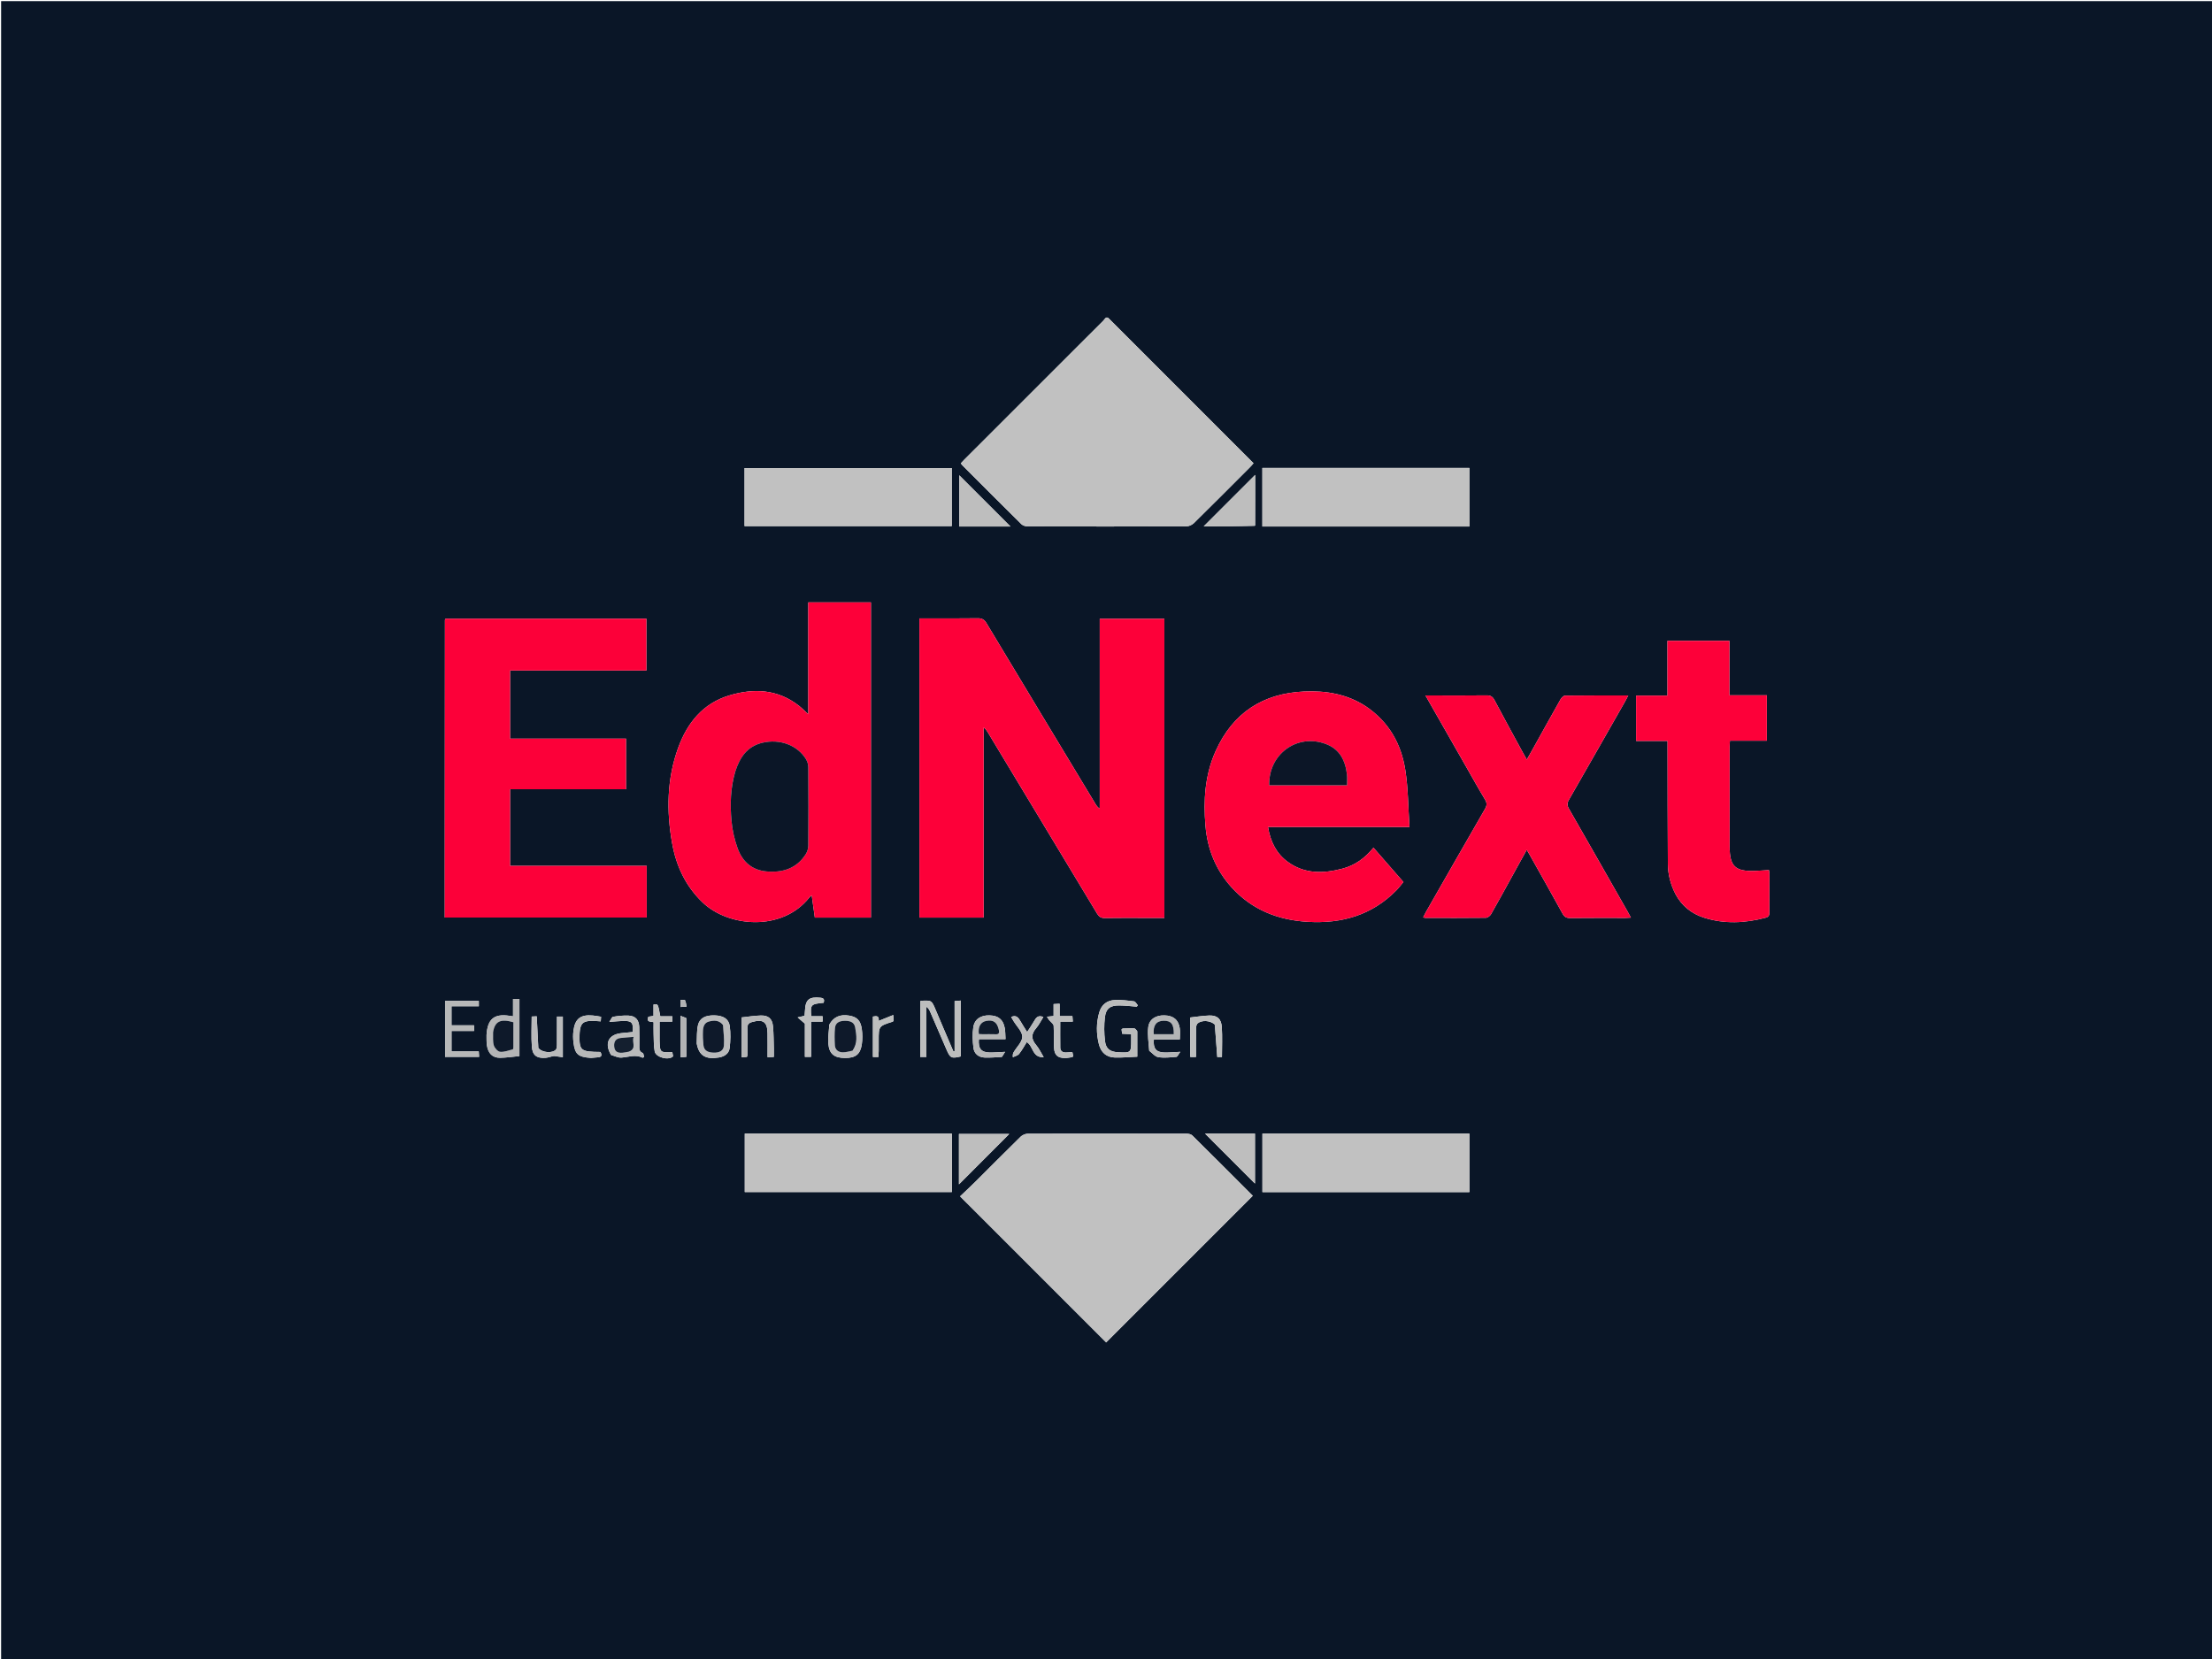 <svg version="1.1" id="Layer_1" xmlns="http://www.w3.org/2000/svg" xmlns:xlink="http://www.w3.org/1999/xlink" x="0px" y="0px"
	 width="100%" viewBox="0 0 2000 1500" enable-background="new 0 0 2000 1500" xml:space="preserve">
<path fill="#0A1627" opacity="1" stroke="none" 
	d="
M1053,1501 
	C702,1501 351.5,1501 1,1501 
	C1,1001 1,501.001 1,1.001 
	C667.666,1 1334.332,1 2000.999,1 
	C2000.999,500.999 2000.999,1000.999 2001,1500.999 
	C1685.167,1501 1369.333,1501 1053,1501 
M1052.79,805.5 
	C1052.79,723.564 1052.79,641.628 1052.79,559.446 
	C1033.137,559.446 1014.094,559.446 994.343,559.446 
	C994.343,616.902 994.343,674.043 994.343,731.184 
	C992.398,729.876 991.395,728.416 990.482,726.903 
	C957.614,672.45 924.725,618.009 891.966,563.49 
	C890.005,560.227 887.946,558.966 884.084,559.025 
	C868.09,559.267 852.09,559.126 836.092,559.126 
	C834.497,559.126 832.901,559.126 831.289,559.126 
	C831.289,649.752 831.289,739.654 831.289,829.632 
	C850.672,829.632 869.737,829.632 889.392,829.632 
	C889.392,772.143 889.392,714.981 889.392,657.82 
	C891.234,659.136 892.221,660.631 893.146,662.165 
	C926.092,716.766 959.054,771.357 991.91,826.013 
	C993.655,828.915 995.487,830.113 998.947,830.05 
	C1011.275,829.825 1023.609,829.962 1035.94,829.962 
	C1041.385,829.962 1046.83,829.962 1052.79,829.962 
	C1052.79,821.749 1052.79,814.124 1052.79,805.5 
M402.128,788.5 
	C402.128,802.246 402.128,815.992 402.128,829.599 
	C463.55,829.599 524.124,829.599 584.739,829.599 
	C584.739,813.97 584.739,798.706 584.739,782.879 
	C543.434,782.879 502.376,782.879 461.177,782.879 
	C461.177,759.586 461.177,736.858 461.177,713.621 
	C496.255,713.621 531.003,713.621 566.042,713.621 
	C566.042,698.209 566.042,683.308 566.042,667.824 
	C530.86,667.824 495.963,667.824 461.179,667.824 
	C461.179,647.141 461.179,627.041 461.179,606.26 
	C502.548,606.26 543.586,606.26 584.452,606.26 
	C584.452,590.176 584.452,574.781 584.452,559.407 
	C523.58,559.407 463.149,559.407 402.842,559.407 
	C402.558,559.967 402.286,560.253 402.286,560.538 
	C402.221,636.192 402.175,711.846 402.128,788.5 
M787.455,642.5 
	C787.455,609.907 787.455,577.314 787.455,544.652 
	C768.234,544.652 749.808,544.652 730.805,544.652 
	C730.805,578.309 730.805,611.654 730.805,645.813 
	C727.538,642.81 725.135,640.285 722.421,638.157 
	C703.213,623.098 681.606,622.084 659.388,628.773 
	C635.456,635.977 621.311,653.687 613.101,676.342 
	C602.908,704.472 602.536,733.47 607.735,762.587 
	C611.385,783.028 619.86,801.13 635.148,815.83 
	C658.539,838.323 707.15,842.561 731.823,811.425 
	C732.295,810.829 732.935,810.364 733.909,809.452 
	C734.914,816.604 735.834,823.152 736.751,829.675 
	C753.789,829.675 770.377,829.675 787.455,829.675 
	C787.455,767.426 787.455,705.463 787.455,642.5 
M1003,288.42 
	C1000.225,285.157 999.001,288.529 997.655,289.872 
	C955.677,331.757 913.754,373.696 871.828,415.633 
	C870.795,416.667 869.831,417.77 868.726,418.957 
	C869.279,419.657 869.629,420.202 870.076,420.649 
	C887.853,438.442 905.6,456.265 923.503,473.93 
	C924.816,475.225 927.267,475.95 929.191,475.955 
	C976.997,476.064 1024.804,476.081 1072.609,475.916 
	C1074.91,475.908 1077.759,474.651 1079.415,473.022 
	C1096.519,456.207 1113.433,439.199 1130.386,422.23 
	C1131.401,421.213 1132.297,420.078 1133.389,418.839 
	C1089.926,375.371 1046.714,332.154 1003,288.42 
M936.957,1150.543 
	C958.231,1171.821 979.505,1193.099 1000.144,1213.742 
	C1044.555,1169.329 1088.543,1125.339 1132.716,1081.166 
	C1114.78,1063.224 1096.459,1044.825 1077.983,1026.584 
	C1076.803,1025.419 1074.42,1025.028 1072.595,1025.025 
	C1024.79,1024.943 976.985,1024.924 929.18,1025.076 
	C927.021,1025.083 924.349,1026.259 922.791,1027.785 
	C908.987,1041.303 895.405,1055.047 881.702,1068.669 
	C877.358,1072.987 872.849,1077.139 868.082,1081.685 
	C891.285,1104.882 913.871,1127.463 936.957,1150.543 
M1234.877,638.599 
	C1217.847,627.466 1198.799,624.322 1178.99,625.238 
	C1141.623,626.966 1114.662,644.699 1099.189,678.965 
	C1089.395,700.657 1087.969,723.677 1089.968,747.014 
	C1091.753,767.861 1099.242,786.465 1113.334,802.091 
	C1131.752,822.514 1155.264,831.856 1182.347,833.462 
	C1213.112,835.286 1240.389,827.512 1262.493,805.072 
	C1264.778,802.753 1266.725,800.102 1268.934,797.48 
	C1259.768,786.976 1250.936,776.855 1241.824,766.412 
	C1234.156,775.926 1225.038,782.444 1213.743,785.407 
	C1196.571,789.913 1179.703,790.381 1164.489,779.35 
	C1154.01,771.753 1148.707,761.023 1146.48,747.751 
	C1189.132,747.751 1231.018,747.751 1274.399,747.751 
	C1273.197,730.079 1273.247,712.838 1270.586,696.026 
	C1266.868,672.547 1255.83,652.679 1234.877,638.599 
M1326.199,694.308 
	C1331.658,703.841 1336.979,713.458 1342.655,722.861 
	C1344.528,725.965 1344.516,728.235 1342.69,731.395 
	C1324.786,762.381 1307.059,793.47 1289.295,824.538 
	C1288.421,826.066 1287.669,827.663 1286.761,829.42 
	C1287.684,829.681 1288.124,829.913 1288.564,829.914 
	C1306.892,829.942 1325.221,830.034 1343.547,829.813 
	C1345.142,829.794 1347.318,828.045 1348.198,826.512 
	C1354.57,815.394 1360.679,804.126 1366.871,792.905 
	C1371.282,784.911 1375.695,776.917 1380.408,768.377 
	C1381.567,770.343 1382.418,771.729 1383.213,773.145 
	C1393.071,790.708 1403,808.231 1412.695,825.883 
	C1414.35,828.897 1416.107,830.092 1419.612,830.05 
	C1436.272,829.853 1452.935,829.968 1469.597,829.953 
	C1471.014,829.951 1472.432,829.811 1474.596,829.695 
	C1473.359,827.408 1472.466,825.683 1471.506,823.996 
	C1453.883,793.04 1436.3,762.061 1418.549,731.177 
	C1416.809,728.149 1416.918,725.989 1418.622,723.027 
	C1435.636,693.448 1452.498,663.782 1469.392,634.134 
	C1470.267,632.598 1471.043,631.004 1472.187,628.826 
	C1452.688,628.826 1433.9,628.75 1415.116,628.976 
	C1413.691,628.993 1411.799,630.869 1410.957,632.354 
	C1402.579,647.12 1394.382,661.988 1386.122,676.821 
	C1384.366,679.974 1382.565,683.102 1380.469,686.798 
	C1379.081,684.324 1378.01,682.468 1376.987,680.586 
	C1368.404,664.793 1359.731,649.046 1351.334,633.154 
	C1349.632,629.932 1347.778,628.673 1344.071,628.724 
	C1328.245,628.942 1312.414,628.817 1296.585,628.817 
	C1294.317,628.817 1292.049,628.817 1288.828,628.817 
	C1301.489,650.973 1313.682,672.311 1326.199,694.308 
M1514.946,808.513 
	C1520.597,819.003 1529.221,826.027 1540.462,829.647 
	C1559.13,835.66 1577.874,834.681 1596.606,829.71 
	C1599.247,829.009 1599.799,827.472 1599.786,824.988 
	C1599.723,813.323 1599.831,801.657 1599.839,789.991 
	C1599.839,788.902 1599.56,787.814 1599.405,786.687 
	C1594.934,786.956 1590.79,787.295 1586.64,787.439 
	C1568.872,788.053 1563.892,783.277 1563.868,765.483 
	C1563.828,735.319 1563.852,705.155 1563.866,674.991 
	C1563.867,673.387 1564.025,671.784 1564.135,669.717 
	C1575.479,669.717 1586.404,669.717 1597.494,669.717 
	C1597.494,655.858 1597.494,642.493 1597.494,628.643 
	C1586.17,628.643 1575.234,628.643 1563.693,628.643 
	C1563.693,611.938 1563.693,595.711 1563.693,579.421 
	C1544.813,579.421 1526.556,579.421 1507.636,579.421 
	C1507.636,595.929 1507.636,612.155 1507.636,628.965 
	C1497.758,628.965 1488.531,628.965 1479.299,628.965 
	C1479.299,642.82 1479.299,656.068 1479.299,669.926 
	C1488.811,669.926 1498.041,669.926 1507.731,669.926 
	C1507.731,672.498 1507.727,674.463 1507.731,676.428 
	C1507.803,711.257 1507.775,746.087 1508.015,780.915 
	C1508.08,790.321 1510.262,799.399 1514.946,808.513 
M1206.5,1024.959 
	C1184.772,1024.959 1163.045,1024.959 1141.432,1024.959 
	C1141.432,1043.106 1141.432,1060.5 1141.432,1077.846 
	C1203.985,1077.846 1266.184,1077.846 1328.555,1077.846 
	C1328.555,1060.157 1328.555,1042.772 1328.555,1024.959 
	C1288.013,1024.959 1247.756,1024.959 1206.5,1024.959 
M773.5,1024.959 
	C740.127,1024.959 706.754,1024.959 673.397,1024.959 
	C673.397,1043.047 673.397,1060.307 673.397,1077.818 
	C735.947,1077.818 798.256,1077.818 860.629,1077.818 
	C860.629,1060.096 860.629,1042.708 860.629,1024.959 
	C831.719,1024.959 803.11,1024.959 773.5,1024.959 
M673.193,463.483 
	C673.193,467.582 673.193,471.681 673.193,475.69 
	C736.131,475.69 798.358,475.69 860.551,475.69 
	C860.551,457.934 860.551,440.531 860.551,423.202 
	C797.989,423.202 735.771,423.202 673.193,423.202 
	C673.193,436.548 673.193,449.518 673.193,463.483 
M1229.5,476.041 
	C1262.442,476.041 1295.384,476.041 1328.533,476.041 
	C1328.533,458.109 1328.533,440.71 1328.533,423.107 
	C1266.025,423.107 1203.802,423.107 1141.374,423.107 
	C1141.374,440.792 1141.374,458.191 1141.374,476.041 
	C1170.594,476.041 1199.547,476.041 1229.5,476.041 
M889.5,476.049 
	C897.714,476.049 905.927,476.049 913.634,476.049 
	C898.067,460.488 882.611,445.036 867.302,429.732 
	C867.302,444.687 867.302,460.202 867.302,476.049 
	C874.564,476.049 881.532,476.049 889.5,476.049 
M1134.882,475.228 
	C1134.882,459.86 1134.882,444.491 1134.882,429.385 
	C1119.248,445.016 1103.802,460.46 1088.345,475.914 
	C1103.395,475.914 1118.802,475.914 1134.882,475.228 
M1124.474,1024.951 
	C1112.286,1024.951 1100.098,1024.951 1089.539,1024.951 
	C1104.545,1039.963 1119.95,1055.375 1134.689,1070.119 
	C1134.689,1056.053 1134.689,1040.652 1134.689,1024.951 
	C1131.411,1024.951 1128.436,1024.951 1124.474,1024.951 
M867.046,1051.5 
	C867.046,1058.226 867.046,1064.952 867.046,1070.842 
	C882.388,1055.474 897.826,1040.011 912.519,1025.293 
	C898.325,1025.293 882.791,1025.293 867.044,1025.293 
	C867.044,1033.923 867.044,1042.211 867.046,1051.5 
M852.946,929.472 
	C850.61,923.969 848.268,918.467 845.938,912.962 
	C842.339,904.459 842.342,904.455 833.088,904.84 
	C832.799,904.852 832.519,905.087 832.03,905.312 
	C832.03,921.974 832.03,938.713 832.03,955.605 
	C833.839,955.605 835.42,955.605 837.602,955.605 
	C837.602,940.333 837.602,925.323 837.602,910.312 
	C839.462,911.589 840.285,913.098 840.966,914.669 
	C845.926,926.095 850.858,937.535 855.798,948.97 
	C859.162,956.757 860.214,957.258 868.762,955.173 
	C868.762,938.445 868.762,921.729 868.762,904.686 
	C866.845,904.831 865.283,904.949 863.119,905.112 
	C863.119,920.476 863.119,935.425 863.119,950.374 
	C862.74,950.44 862.36,950.506 861.981,950.572 
	C859.052,943.78 856.122,936.987 852.946,929.472 
M1028.27,932.246 
	C1027.388,931.409 1026.549,929.912 1025.616,929.851 
	C1022.142,929.624 1018.637,929.857 1015.145,929.958 
	C1014.888,929.965 1014.64,930.293 1014.082,930.688 
	C1014.23,931.9 1014.397,933.27 1014.569,934.68 
	C1017.47,934.816 1019.928,934.931 1022.784,935.065 
	C1022.784,936.999 1022.78,938.627 1022.784,940.254 
	C1022.814,951.865 1022.605,952.061 1010.881,951.404 
	C1003.616,950.996 999.894,948.376 999.058,941.088 
	C998.252,934.064 998.174,926.801 998.995,919.786 
	C999.923,911.849 1003.891,909.002 1012.007,909.094 
	C1017.264,909.153 1022.515,909.793 1027.769,910.172 
	C1028.118,909.8 1028.467,909.429 1028.816,909.057 
	C1027.69,907.783 1026.69,905.566 1025.418,905.397 
	C1019.666,904.634 1013.816,903.947 1008.04,904.186 
	C1000.893,904.48 995.903,908.364 993.863,915.48 
	C991.138,924.987 991.173,934.56 993.568,944.095 
	C995.448,951.579 1000.363,955.982 1008.127,956.178 
	C1014.713,956.344 1021.318,955.711 1028.276,955.416 
	C1028.276,947.393 1028.276,940.258 1028.27,932.246 
M424.388,909.79 
	C427.172,909.79 429.957,909.79 432.941,909.79 
	C432.941,907.899 432.941,906.497 432.941,904.99 
	C422.576,904.99 412.479,904.99 402.393,904.99 
	C402.393,922.011 402.393,938.753 402.393,955.589 
	C412.774,955.589 422.821,955.589 433.202,955.589 
	C433.092,953.864 433.003,952.476 432.888,950.684 
	C424.435,950.684 416.353,950.684 408.248,950.684 
	C408.248,944.33 408.248,938.412 408.248,932.184 
	C415.196,932.184 421.835,932.184 428.633,932.184 
	C428.633,930.461 428.633,929.055 428.633,927.049 
	C421.635,927.049 414.907,927.049 408.234,927.049 
	C408.234,921.023 408.234,915.604 408.234,909.79 
	C413.488,909.79 418.453,909.79 424.388,909.79 
M439.901,935.955 
	C439.985,938.945 439.788,941.975 440.208,944.917 
	C441.281,952.446 445.28,956.475 452.225,956.409 
	C457.923,956.354 463.613,955.431 469.648,954.861 
	C469.648,938.082 469.648,920.699 469.648,903.203 
	C467.778,903.203 466.066,903.203 463.866,903.203 
	C463.866,908.653 463.866,913.696 463.866,918.938 
	C462.376,918.709 461.4,918.551 460.422,918.41 
	C446.776,916.443 440.81,921.305 439.901,935.955 
M905.951,955.635 
	C906.708,954.4 907.465,953.164 908.76,951.051 
	C903.072,951.306 898.945,951.694 894.825,951.633 
	C887.184,951.519 884.334,948.089 885.052,939.589 
	C892.869,939.589 900.764,939.589 909.149,939.589 
	C908.913,935.795 909.034,932.616 908.463,929.567 
	C906.997,921.725 902.629,918.241 894.605,918.056 
	C886.836,917.877 881.178,921.384 880.027,928.768 
	C879.078,934.856 879.392,941.293 880.159,947.449 
	C880.818,952.74 884.77,955.953 890.207,956.191 
	C895.162,956.408 900.147,955.943 905.951,955.635 
M1039.124,950.129 
	C1041.831,952.12 1044.34,955.364 1047.288,955.829 
	C1052.604,956.668 1058.199,956.027 1063.639,955.553 
	C1064.655,955.465 1065.487,953.267 1067.161,951.032 
	C1061.251,951.302 1057.118,951.691 1052.991,951.636 
	C1045.367,951.535 1042.438,947.982 1043.288,939.794 
	C1051.005,939.794 1058.779,939.794 1066.758,939.794 
	C1066.758,936.086 1067.194,932.729 1066.671,929.529 
	C1065.42,921.87 1060.744,918.228 1052.734,918.057 
	C1044.992,917.892 1039.05,921.528 1038.187,928.816 
	C1037.389,935.559 1038.559,942.534 1039.124,950.129 
M552.58,953.928 
	C555.69,954.758 558.867,956.467 561.896,956.236 
	C568.306,955.747 574.634,953.144 581.026,956.345 
	C581.185,956.425 581.56,956.075 582.333,955.654 
	C581.983,954.511 581.923,952.413 581.148,952.102 
	C577.561,950.667 578.065,947.793 578.059,944.999 
	C578.046,939.514 578.184,934.023 577.969,928.546 
	C577.715,922.068 574.553,918.54 568.154,918.25 
	C563.549,918.041 558.861,918.594 554.296,919.339 
	C553.195,919.518 552.437,921.801 550.951,923.935 
	C556.331,923.562 559.969,923.18 563.615,923.083 
	C571.232,922.881 572.846,924.741 572.083,933.102 
	C568.599,933.446 564.995,933.735 561.408,934.168 
	C550.124,935.53 546.309,943.406 552.58,953.928 
M629.961,943.575 
	C631.926,954.441 637.914,958.135 650.061,956.125 
	C655.221,955.272 659.15,952.47 659.739,947.424 
	C660.5,940.916 660.692,934.158 659.802,927.69 
	C658.904,921.159 653.77,918.226 645.991,918.06 
	C637.75,917.884 632.548,920.506 631.077,926.927 
	C629.911,932.019 630.221,937.448 629.961,943.575 
M749.833,926.517 
	C749.494,932.254 748.477,938.05 748.969,943.714 
	C749.777,953.022 754.347,956.517 763.951,956.582 
	C773.549,956.648 777.935,953.298 779.25,943.992 
	C779.867,939.629 779.836,935.04 779.245,930.668 
	C778.164,922.673 774.911,919.491 767.868,918.289 
	C759.657,916.889 753.697,919.392 749.833,926.517 
M699.688,948.355 
	C699.458,941.532 699.558,934.678 698.905,927.896 
	C698.249,921.081 694.784,918.012 687.949,918.174 
	C682.116,918.313 676.302,919.303 670.434,919.922 
	C670.434,931.531 670.434,943.6 670.434,955.987 
	C672.402,955.824 673.967,955.694 675.362,955.579 
	C675.587,954.787 675.754,954.473 675.755,954.158 
	C675.79,945.993 675.977,937.824 675.748,929.666 
	C675.655,926.342 676.955,924.943 679.945,924.081 
	C689.89,921.212 693.802,923.906 693.965,934.157 
	C694.079,941.279 693.987,948.405 693.987,955.91 
	C696.16,955.805 697.715,955.729 699.688,955.634 
	C699.688,953.261 699.688,951.285 699.688,948.355 
M486.669,947.44 
	C486.222,938.035 485.775,928.63 485.313,918.906 
	C483.569,918.988 481.99,919.063 480.729,919.123 
	C480.729,928.456 480.229,937.436 480.878,946.332 
	C481.456,954.263 485.331,956.999 493.281,956.437 
	C495.725,956.264 498.1,955.259 500.542,954.854 
	C501.599,954.678 502.749,955.039 503.853,955.186 
	C505.49,955.403 507.124,955.645 508.887,955.895 
	C508.887,943.243 508.887,931.307 508.887,919.158 
	C507.12,919.158 505.555,919.158 503.588,919.158 
	C503.588,927.868 503.627,936.336 503.549,944.804 
	C503.536,946.218 503.462,948.011 502.645,948.971 
	C499.622,952.522 490.288,951.963 486.669,947.44 
M1098.459,926.44 
	C1099.167,936.146 1099.874,945.851 1100.591,955.676 
	C1101.896,955.676 1103.34,955.676 1104.841,955.676 
	C1104.841,946.532 1105.284,937.557 1104.704,928.649 
	C1104.216,921.148 1100.519,917.974 1093.41,918.179 
	C1087.734,918.343 1082.083,919.324 1076.203,919.966 
	C1076.203,931.473 1076.203,943.528 1076.203,955.689 
	C1077.945,955.689 1079.396,955.689 1081.366,955.689 
	C1081.366,946.9 1081.3,938.286 1081.429,929.674 
	C1081.451,928.179 1081.836,926.15 1082.842,925.306 
	C1086.614,922.138 1094.105,922.53 1098.459,926.44 
M727.74,931.515 
	C727.74,939.481 727.74,947.448 727.74,955.592 
	C729.714,955.592 731.286,955.592 733.344,955.592 
	C733.344,944.924 733.344,934.536 733.344,923.669 
	C737.089,923.669 740.351,923.669 743.764,923.669 
	C743.764,921.912 743.764,920.65 743.764,918.818 
	C740.203,918.818 736.816,918.818 733.512,918.818 
	C732.565,908.339 733.092,907.789 744.759,906.659 
	C745.36,904.158 745.384,902.48 741.861,902.117 
	C731.49,901.049 728.221,903.724 727.787,914.2 
	C727.727,915.65 727.572,917.095 727.467,918.447 
	C725.772,918.841 724.4,919.159 721.181,919.907 
	C723.873,922.222 725.5,923.621 727.74,925.548 
	C727.74,926.557 727.74,928.538 727.74,931.515 
M950.204,923.783 
	C951.066,925.006 952.617,926.197 952.675,927.457 
	C952.981,934.099 952.701,940.769 953.029,947.41 
	C953.353,953.981 956.385,956.652 962.933,956.61 
	C965.078,956.596 967.223,956.155 969.361,955.86 
	C969.62,955.825 969.836,955.477 970.37,955.018 
	C970.136,953.867 969.864,952.531 969.588,951.171 
	C967.312,951.359 965.491,951.631 963.67,951.632 
	C960.831,951.635 958.698,950.422 958.655,947.317 
	C958.546,939.598 958.619,931.878 958.619,923.678 
	C962.436,923.678 966.032,923.678 970.008,923.678 
	C969.867,921.802 969.765,920.439 969.635,918.701 
	C965.635,918.701 962.054,918.701 958.095,918.701 
	C958.095,914.846 958.095,911.396 958.095,907.547 
	C956.132,907.651 954.587,907.732 952.611,907.837 
	C952.611,911.707 952.611,915.12 952.611,918.648 
	C950.738,918.844 949.303,918.994 946.557,919.282 
	C947.762,921.225 948.544,922.488 950.204,923.783 
M915.942,955.89 
	C917.808,954.925 920.232,954.404 921.426,952.903 
	C924.082,949.566 926.122,945.739 928.321,942.257 
	C934.352,945.616 933.085,956.455 943.671,955.858 
	C941.177,951.76 939.451,947.924 936.832,944.847 
	C932.369,939.602 932.226,935.001 936.778,929.737 
	C939.392,926.715 941.177,922.976 943.36,919.518 
	C938.21,917.429 936.544,920.553 934.719,923.697 
	C932.919,926.798 930.86,929.749 928.694,933.108 
	C926.503,929.584 924.577,926.669 922.841,923.645 
	C920.949,920.352 919.052,917.31 914.229,919.514 
	C914.995,920.811 915.734,922.082 916.491,923.341 
	C919.309,928.03 924.348,932.722 924.333,937.399 
	C924.317,942.084 919.182,946.709 916.459,951.456 
	C915.723,952.741 915.595,954.375 915.942,955.89 
M596.368,936.488 
	C596.368,932.395 596.368,928.303 596.368,923.697 
	C600.603,923.697 604.189,923.697 607.894,923.697 
	C607.894,921.892 607.894,920.626 607.894,918.885 
	C604.11,918.885 600.517,918.885 597.02,918.885 
	C594.909,907.46 594.909,907.46 590.854,908.269 
	C590.854,911.635 590.854,915.08 590.854,918.545 
	C588.953,918.843 587.415,919.084 586.23,919.27 
	C584.188,924.632 588.452,923.458 590.946,924.221 
	C590.946,927.84 590.842,931.325 590.97,934.801 
	C591.165,940.098 590.995,945.486 591.953,950.655 
	C592.947,956.018 604.655,959.155 608.582,955.062 
	C608.383,953.989 608.131,952.631 607.891,951.339 
	C596.722,951.707 596.719,951.707 596.383,940.975 
	C596.347,939.811 596.372,938.646 596.368,936.488 
M534.455,956.501 
	C536.447,956.329 538.436,956.102 540.432,955.995 
	C544.286,955.787 544.294,953.853 542.916,951.142 
	C525.107,951.044 523.664,949.921 524.016,935.776 
	C524.342,922.656 528.557,922.345 543.189,923.454 
	C543.282,922.081 543.375,920.713 543.471,919.289 
	C540.696,918.866 538.41,918.404 536.102,918.185 
	C524.981,917.13 519.83,921.104 518.473,932.118 
	C518.05,935.553 518.09,939.133 518.523,942.569 
	C519.874,953.275 522.672,955.743 534.455,956.501 
M794.477,950.213 
	C794.477,947.056 794.477,943.899 794.477,940.741 
	C794.477,927.76 794.478,927.763 807.2,923.728 
	C807.457,923.647 807.614,923.253 808.007,922.775 
	C807.91,921.425 807.798,919.867 807.645,917.732 
	C803.05,919.591 798.993,921.232 794.487,923.055 
	C795.047,918.037 792.208,918.663 789.252,919.153 
	C789.252,931.491 789.252,943.553 789.252,955.691 
	C791.002,955.691 792.457,955.691 794.222,955.691 
	C794.313,954.062 794.395,952.6 794.477,950.213 
M620.544,920.473 
	C618.837,919.82 617.13,919.167 615.243,918.445 
	C615.243,931.511 615.243,943.587 615.243,955.988 
	C617.131,955.837 618.683,955.714 620.576,955.563 
	C620.576,943.873 620.576,932.593 620.544,920.473 
M619.064,904.034 
	C617.813,904.034 616.563,904.034 615.223,904.034 
	C615.223,906.373 615.223,908.237 615.223,910.473 
	C617.065,910.392 618.602,910.323 620.788,910.227 
	C620.433,907.914 620.152,906.082 619.064,904.034 
z"/>
<path fill="#FD0039" opacity="1" stroke="none" 
	d="
M1052.79,806 
	C1052.79,814.124 1052.79,821.749 1052.79,829.962 
	C1046.83,829.962 1041.385,829.962 1035.94,829.962 
	C1023.609,829.962 1011.275,829.825 998.947,830.05 
	C995.487,830.113 993.655,828.915 991.91,826.013 
	C959.054,771.357 926.092,716.766 893.146,662.165 
	C892.221,660.631 891.234,659.136 889.392,657.82 
	C889.392,714.981 889.392,772.143 889.392,829.632 
	C869.737,829.632 850.672,829.632 831.289,829.632 
	C831.289,739.654 831.289,649.752 831.289,559.126 
	C832.901,559.126 834.497,559.126 836.092,559.126 
	C852.09,559.126 868.09,559.267 884.084,559.025 
	C887.946,558.966 890.005,560.227 891.966,563.49 
	C924.725,618.009 957.614,672.45 990.482,726.903 
	C991.395,728.416 992.398,729.876 994.343,731.184 
	C994.343,674.043 994.343,616.902 994.343,559.446 
	C1014.094,559.446 1033.137,559.446 1052.79,559.446 
	C1052.79,641.628 1052.79,723.564 1052.79,806 
z"/>
<path fill="#FC0039" opacity="1" stroke="none" 
	d="
M402.128,788 
	C402.175,711.846 402.221,636.192 402.286,560.538 
	C402.286,560.253 402.558,559.967 402.842,559.407 
	C463.149,559.407 523.58,559.407 584.452,559.407 
	C584.452,574.781 584.452,590.176 584.452,606.26 
	C543.586,606.26 502.548,606.26 461.179,606.26 
	C461.179,627.041 461.179,647.141 461.179,667.824 
	C495.963,667.824 530.86,667.824 566.042,667.824 
	C566.042,683.308 566.042,698.209 566.042,713.621 
	C531.003,713.621 496.255,713.621 461.177,713.621 
	C461.177,736.858 461.177,759.586 461.177,782.879 
	C502.376,782.879 543.434,782.879 584.739,782.879 
	C584.739,798.706 584.739,813.97 584.739,829.599 
	C524.124,829.599 463.55,829.599 402.128,829.599 
	C402.128,815.992 402.128,802.246 402.128,788 
z"/>
<path fill="#FD0039" opacity="1" stroke="none" 
	d="
M787.455,643 
	C787.455,705.463 787.455,767.426 787.455,829.675 
	C770.377,829.675 753.789,829.675 736.751,829.675 
	C735.834,823.152 734.914,816.604 733.909,809.452 
	C732.935,810.364 732.295,810.829 731.823,811.425 
	C707.15,842.561 658.539,838.323 635.148,815.83 
	C619.86,801.13 611.385,783.028 607.735,762.587 
	C602.536,733.47 602.908,704.472 613.101,676.342 
	C621.311,653.687 635.456,635.977 659.388,628.773 
	C681.606,622.084 703.213,623.098 722.421,638.157 
	C725.135,640.285 727.538,642.81 730.805,645.813 
	C730.805,611.654 730.805,578.309 730.805,544.652 
	C749.808,544.652 768.234,544.652 787.455,544.652 
	C787.455,577.314 787.455,609.907 787.455,643 
M664.627,698.216 
	C660.436,712.671 660.038,727.504 661.405,742.273 
	C662.177,750.617 664.081,759.073 666.92,766.958 
	C671.213,778.879 679.754,786.737 692.991,787.902 
	C707.546,789.183 720.13,785.382 728.461,772.426 
	C729.889,770.205 730.811,767.231 730.831,764.597 
	C731.011,740.963 731.001,717.328 730.84,693.694 
	C730.823,691.202 729.98,688.409 728.665,686.284 
	C720.856,673.665 704.986,667.825 689.261,671.584 
	C675.51,674.87 668.825,684.89 664.627,698.216 
z"/>
<path fill="#C1C1C1" opacity="1" stroke="none" 
	d="
M1003.25,288.678 
	C1046.714,332.154 1089.926,375.371 1133.389,418.839 
	C1132.297,420.078 1131.401,421.213 1130.386,422.23 
	C1113.433,439.199 1096.519,456.207 1079.415,473.022 
	C1077.759,474.651 1074.91,475.908 1072.609,475.916 
	C1024.804,476.081 976.997,476.064 929.191,475.955 
	C927.267,475.95 924.816,475.225 923.503,473.93 
	C905.6,456.265 887.853,438.442 870.076,420.649 
	C869.629,420.202 869.279,419.657 868.726,418.957 
	C869.831,417.77 870.795,416.667 871.828,415.633 
	C913.754,373.696 955.677,331.757 997.655,289.872 
	C999.001,288.529 1000.225,285.157 1003.25,288.678 
z"/>
<path fill="#C1C1C1" opacity="1" stroke="none" 
	d="
M936.707,1150.293 
	C913.871,1127.463 891.285,1104.882 868.082,1081.685 
	C872.849,1077.139 877.358,1072.987 881.702,1068.669 
	C895.405,1055.047 908.987,1041.303 922.791,1027.785 
	C924.349,1026.259 927.021,1025.083 929.18,1025.076 
	C976.985,1024.924 1024.79,1024.943 1072.595,1025.025 
	C1074.42,1025.028 1076.803,1025.419 1077.983,1026.584 
	C1096.459,1044.825 1114.78,1063.224 1132.716,1081.166 
	C1088.543,1125.339 1044.555,1169.329 1000.144,1213.742 
	C979.505,1193.099 958.231,1171.821 936.707,1150.293 
z"/>
<path fill="#FD0039" opacity="1" stroke="none" 
	d="
M1235.179,638.797 
	C1255.83,652.679 1266.868,672.547 1270.586,696.026 
	C1273.247,712.838 1273.197,730.079 1274.399,747.751 
	C1231.018,747.751 1189.132,747.751 1146.48,747.751 
	C1148.707,761.023 1154.01,771.753 1164.489,779.35 
	C1179.703,790.381 1196.571,789.913 1213.743,785.407 
	C1225.038,782.444 1234.156,775.926 1241.824,766.412 
	C1250.936,776.855 1259.768,786.976 1268.934,797.48 
	C1266.725,800.102 1264.778,802.753 1262.493,805.072 
	C1240.389,827.512 1213.112,835.286 1182.347,833.462 
	C1155.264,831.856 1131.752,822.514 1113.334,802.091 
	C1099.242,786.465 1091.753,767.861 1089.968,747.014 
	C1087.969,723.677 1089.395,700.657 1099.189,678.965 
	C1114.662,644.699 1141.623,626.966 1178.99,625.238 
	C1198.799,624.322 1217.847,627.466 1235.179,638.797 
M1162.505,710 
	C1180.929,710 1199.354,710 1217.946,710 
	C1217.946,706.378 1218.231,703.373 1217.896,700.44 
	C1216.444,687.726 1211.39,677.317 1198.533,672.593 
	C1172.648,663.083 1146.87,681.9 1147.579,710 
	C1152.214,710 1156.861,710 1162.505,710 
z"/>
<path fill="#FD0039" opacity="1" stroke="none" 
	d="
M1326.037,693.979 
	C1313.682,672.311 1301.489,650.973 1288.828,628.817 
	C1292.049,628.817 1294.317,628.817 1296.585,628.817 
	C1312.414,628.817 1328.245,628.942 1344.071,628.724 
	C1347.778,628.673 1349.632,629.932 1351.334,633.154 
	C1359.731,649.046 1368.404,664.793 1376.987,680.586 
	C1378.01,682.468 1379.081,684.324 1380.469,686.798 
	C1382.565,683.102 1384.366,679.974 1386.122,676.821 
	C1394.382,661.988 1402.579,647.12 1410.957,632.354 
	C1411.799,630.869 1413.691,628.993 1415.116,628.976 
	C1433.9,628.75 1452.688,628.826 1472.187,628.826 
	C1471.043,631.004 1470.267,632.598 1469.392,634.134 
	C1452.498,663.782 1435.636,693.448 1418.622,723.027 
	C1416.918,725.989 1416.809,728.149 1418.549,731.177 
	C1436.3,762.061 1453.883,793.04 1471.506,823.996 
	C1472.466,825.683 1473.359,827.408 1474.596,829.695 
	C1472.432,829.811 1471.014,829.951 1469.597,829.953 
	C1452.935,829.968 1436.272,829.853 1419.612,830.05 
	C1416.107,830.092 1414.35,828.897 1412.695,825.883 
	C1403,808.231 1393.071,790.708 1383.213,773.145 
	C1382.418,771.729 1381.567,770.343 1380.408,768.377 
	C1375.695,776.917 1371.282,784.911 1366.871,792.905 
	C1360.679,804.126 1354.57,815.394 1348.198,826.512 
	C1347.318,828.045 1345.142,829.794 1343.547,829.813 
	C1325.221,830.034 1306.892,829.942 1288.564,829.914 
	C1288.124,829.913 1287.684,829.681 1286.761,829.42 
	C1287.669,827.663 1288.421,826.066 1289.295,824.538 
	C1307.059,793.47 1324.786,762.381 1342.69,731.395 
	C1344.516,728.235 1344.528,725.965 1342.655,722.861 
	C1336.979,713.458 1331.658,703.841 1326.037,693.979 
z"/>
<path fill="#FD0039" opacity="1" stroke="none" 
	d="
M1514.778,808.182 
	C1510.262,799.399 1508.08,790.321 1508.015,780.915 
	C1507.775,746.087 1507.803,711.257 1507.731,676.428 
	C1507.727,674.463 1507.731,672.498 1507.731,669.926 
	C1498.041,669.926 1488.811,669.926 1479.299,669.926 
	C1479.299,656.068 1479.299,642.82 1479.299,628.965 
	C1488.531,628.965 1497.758,628.965 1507.636,628.965 
	C1507.636,612.155 1507.636,595.929 1507.636,579.421 
	C1526.556,579.421 1544.813,579.421 1563.693,579.421 
	C1563.693,595.711 1563.693,611.938 1563.693,628.643 
	C1575.234,628.643 1586.17,628.643 1597.494,628.643 
	C1597.494,642.493 1597.494,655.858 1597.494,669.717 
	C1586.404,669.717 1575.479,669.717 1564.135,669.717 
	C1564.025,671.784 1563.867,673.387 1563.866,674.991 
	C1563.852,705.155 1563.828,735.319 1563.868,765.483 
	C1563.892,783.277 1568.872,788.053 1586.64,787.439 
	C1590.79,787.295 1594.934,786.956 1599.405,786.687 
	C1599.56,787.814 1599.839,788.902 1599.839,789.991 
	C1599.831,801.657 1599.723,813.323 1599.786,824.988 
	C1599.799,827.472 1599.247,829.009 1596.606,829.71 
	C1577.874,834.681 1559.13,835.66 1540.462,829.647 
	C1529.221,826.027 1520.597,819.003 1514.778,808.182 
z"/>
<path fill="#C1C1C1" opacity="1" stroke="none" 
	d="
M1207,1024.959 
	C1247.756,1024.959 1288.013,1024.959 1328.555,1024.959 
	C1328.555,1042.772 1328.555,1060.157 1328.555,1077.846 
	C1266.184,1077.846 1203.985,1077.846 1141.432,1077.846 
	C1141.432,1060.5 1141.432,1043.106 1141.432,1024.959 
	C1163.045,1024.959 1184.772,1024.959 1207,1024.959 
z"/>
<path fill="#C1C1C1" opacity="1" stroke="none" 
	d="
M774,1024.959 
	C803.11,1024.959 831.719,1024.959 860.629,1024.959 
	C860.629,1042.708 860.629,1060.096 860.629,1077.818 
	C798.256,1077.818 735.947,1077.818 673.397,1077.818 
	C673.397,1060.307 673.397,1043.047 673.397,1024.959 
	C706.754,1024.959 740.127,1024.959 774,1024.959 
z"/>
<path fill="#C1C1C1" opacity="1" stroke="none" 
	d="
M673.193,462.985 
	C673.193,449.518 673.193,436.548 673.193,423.202 
	C735.771,423.202 797.989,423.202 860.551,423.202 
	C860.551,440.531 860.551,457.934 860.551,475.69 
	C798.358,475.69 736.131,475.69 673.193,475.69 
	C673.193,471.681 673.193,467.582 673.193,462.985 
z"/>
<path fill="#C1C1C1" opacity="1" stroke="none" 
	d="
M1229,476.041 
	C1199.547,476.041 1170.594,476.041 1141.374,476.041 
	C1141.374,458.191 1141.374,440.792 1141.374,423.107 
	C1203.802,423.107 1266.025,423.107 1328.533,423.107 
	C1328.533,440.71 1328.533,458.109 1328.533,476.041 
	C1295.384,476.041 1262.442,476.041 1229,476.041 
z"/>
<path fill="#BEBEBE" opacity="1" stroke="none" 
	d="
M889,476.049 
	C881.532,476.049 874.564,476.049 867.302,476.049 
	C867.302,460.202 867.302,444.687 867.302,429.732 
	C882.611,445.036 898.067,460.488 913.634,476.049 
	C905.927,476.049 897.714,476.049 889,476.049 
z"/>
<path fill="#BEBEBE" opacity="1" stroke="none" 
	d="
M1134.546,475.571 
	C1118.802,475.914 1103.395,475.914 1088.345,475.914 
	C1103.802,460.46 1119.248,445.016 1134.882,429.385 
	C1134.882,444.491 1134.882,459.86 1134.546,475.571 
z"/>
<path fill="#BEBEBE" opacity="1" stroke="none" 
	d="
M1124.968,1024.951 
	C1128.436,1024.951 1131.411,1024.951 1134.689,1024.951 
	C1134.689,1040.652 1134.689,1056.053 1134.689,1070.119 
	C1119.95,1055.375 1104.545,1039.963 1089.539,1024.951 
	C1100.098,1024.951 1112.286,1024.951 1124.968,1024.951 
z"/>
<path fill="#BEBEBE" opacity="1" stroke="none" 
	d="
M867.045,1051 
	C867.044,1042.211 867.044,1033.923 867.044,1025.293 
	C882.791,1025.293 898.325,1025.293 912.519,1025.293 
	C897.826,1040.011 882.388,1055.474 867.046,1070.842 
	C867.046,1064.952 867.046,1058.226 867.045,1051 
z"/>
<path fill="#BDBEBE" opacity="1" stroke="none" 
	d="
M853.07,929.834 
	C856.122,936.987 859.052,943.78 861.981,950.572 
	C862.36,950.506 862.74,950.44 863.119,950.374 
	C863.119,935.425 863.119,920.476 863.119,905.112 
	C865.283,904.949 866.845,904.831 868.762,904.686 
	C868.762,921.729 868.762,938.445 868.762,955.173 
	C860.214,957.258 859.162,956.757 855.798,948.97 
	C850.858,937.535 845.926,926.095 840.966,914.669 
	C840.285,913.098 839.462,911.589 837.602,910.312 
	C837.602,925.323 837.602,940.333 837.602,955.605 
	C835.42,955.605 833.839,955.605 832.03,955.605 
	C832.03,938.713 832.03,921.974 832.03,905.312 
	C832.519,905.087 832.799,904.852 833.088,904.84 
	C842.342,904.455 842.339,904.459 845.938,912.962 
	C848.268,918.467 850.61,923.969 853.07,929.834 
z"/>
<path fill="#BABBBB" opacity="1" stroke="none" 
	d="
M1028.273,932.685 
	C1028.276,940.258 1028.276,947.393 1028.276,955.416 
	C1021.318,955.711 1014.713,956.344 1008.127,956.178 
	C1000.363,955.982 995.448,951.579 993.568,944.095 
	C991.173,934.56 991.138,924.987 993.863,915.48 
	C995.903,908.364 1000.893,904.48 1008.04,904.186 
	C1013.816,903.947 1019.666,904.634 1025.418,905.397 
	C1026.69,905.566 1027.69,907.783 1028.816,909.057 
	C1028.467,909.429 1028.118,909.8 1027.769,910.172 
	C1022.515,909.793 1017.264,909.153 1012.007,909.094 
	C1003.891,909.002 999.923,911.849 998.995,919.786 
	C998.174,926.801 998.252,934.064 999.058,941.088 
	C999.894,948.376 1003.616,950.996 1010.881,951.404 
	C1022.605,952.061 1022.814,951.865 1022.784,940.254 
	C1022.78,938.627 1022.784,936.999 1022.784,935.065 
	C1019.928,934.931 1017.47,934.816 1014.569,934.68 
	C1014.397,933.27 1014.23,931.9 1014.082,930.688 
	C1014.64,930.293 1014.888,929.965 1015.145,929.958 
	C1018.637,929.857 1022.142,929.624 1025.616,929.851 
	C1026.549,929.912 1027.388,931.409 1028.273,932.685 
z"/>
<path fill="#B7B8B8" opacity="1" stroke="none" 
	d="
M423.903,909.79 
	C418.453,909.79 413.488,909.79 408.234,909.79 
	C408.234,915.604 408.234,921.023 408.234,927.049 
	C414.907,927.049 421.635,927.049 428.633,927.049 
	C428.633,929.055 428.633,930.461 428.633,932.184 
	C421.835,932.184 415.196,932.184 408.248,932.184 
	C408.248,938.412 408.248,944.33 408.248,950.684 
	C416.353,950.684 424.435,950.684 432.888,950.684 
	C433.003,952.476 433.092,953.864 433.202,955.589 
	C422.821,955.589 412.774,955.589 402.393,955.589 
	C402.393,938.753 402.393,922.011 402.393,904.99 
	C412.479,904.99 422.576,904.99 432.941,904.99 
	C432.941,906.497 432.941,907.899 432.941,909.79 
	C429.957,909.79 427.172,909.79 423.903,909.79 
z"/>
<path fill="#B4B5B6" opacity="1" stroke="none" 
	d="
M439.912,935.533 
	C440.81,921.305 446.776,916.443 460.422,918.41 
	C461.4,918.551 462.376,918.709 463.866,918.938 
	C463.866,913.696 463.866,908.653 463.866,903.203 
	C466.066,903.203 467.778,903.203 469.648,903.203 
	C469.648,920.699 469.648,938.082 469.648,954.861 
	C463.613,955.431 457.923,956.354 452.225,956.409 
	C445.28,956.475 441.281,952.446 440.208,944.917 
	C439.788,941.975 439.985,938.945 439.912,935.533 
M445.769,933.837 
	C445.94,937.65 445.437,941.668 446.516,945.205 
	C447.244,947.594 450.057,950.784 452.191,950.99 
	C455.91,951.349 459.835,949.72 463.641,948.791 
	C463.95,948.716 464.158,947.616 464.161,946.991 
	C464.195,939.361 464.183,931.73 464.183,924.262 
	C452.548,920.883 447.4,923.438 445.769,933.837 
z"/>
<path fill="#B4B5B6" opacity="1" stroke="none" 
	d="
M905.535,955.706 
	C900.147,955.943 895.162,956.408 890.207,956.191 
	C884.77,955.953 880.818,952.74 880.159,947.449 
	C879.392,941.293 879.078,934.856 880.027,928.768 
	C881.178,921.384 886.836,917.877 894.605,918.056 
	C902.629,918.241 906.997,921.725 908.463,929.567 
	C909.034,932.616 908.913,935.795 909.149,939.589 
	C900.764,939.589 892.869,939.589 885.052,939.589 
	C884.334,948.089 887.184,951.519 894.825,951.633 
	C898.945,951.694 903.072,951.306 908.76,951.051 
	C907.465,953.164 906.708,954.4 905.535,955.706 
M903.093,930.944 
	C901.648,924.277 898.212,921.879 891.794,923.057 
	C886.675,923.997 884.14,928.382 885.054,934.944 
	C886.169,934.994 887.317,935.086 888.466,935.091 
	C892.456,935.109 896.451,934.978 900.435,935.136 
	C903.041,935.24 903.612,934.045 903.093,930.944 
z"/>
<path fill="#B4B5B6" opacity="1" stroke="none" 
	d="
M1038.993,949.768 
	C1038.559,942.534 1037.389,935.559 1038.187,928.816 
	C1039.05,921.528 1044.992,917.892 1052.734,918.057 
	C1060.744,918.228 1065.42,921.87 1066.671,929.529 
	C1067.194,932.729 1066.758,936.086 1066.758,939.794 
	C1058.779,939.794 1051.005,939.794 1043.288,939.794 
	C1042.438,947.982 1045.367,951.535 1052.991,951.636 
	C1057.118,951.691 1061.251,951.302 1067.161,951.032 
	C1065.487,953.267 1064.655,955.465 1063.639,955.553 
	C1058.199,956.027 1052.604,956.668 1047.288,955.829 
	C1044.34,955.364 1041.831,952.12 1038.993,949.768 
M1053.489,935.099 
	C1056.086,935.099 1058.682,935.099 1061.255,935.099 
	C1061.475,926.08 1058.873,922.795 1052.106,922.917 
	C1045.534,923.034 1042.462,927.063 1043.168,935.099 
	C1046.254,935.099 1049.38,935.099 1053.489,935.099 
z"/>
<path fill="#B9BABB" opacity="1" stroke="none" 
	d="
M552.323,953.653 
	C546.309,943.406 550.124,935.53 561.408,934.168 
	C564.995,933.735 568.599,933.446 572.083,933.102 
	C572.846,924.741 571.232,922.881 563.615,923.083 
	C559.969,923.18 556.331,923.562 550.951,923.935 
	C552.437,921.801 553.195,919.518 554.296,919.339 
	C558.861,918.594 563.549,918.041 568.154,918.25 
	C574.553,918.54 577.715,922.068 577.969,928.546 
	C578.184,934.023 578.046,939.514 578.059,944.999 
	C578.065,947.793 577.561,950.667 581.148,952.102 
	C581.923,952.413 581.983,954.511 582.333,955.654 
	C581.56,956.075 581.185,956.425 581.026,956.345 
	C574.634,953.144 568.306,955.747 561.896,956.236 
	C558.867,956.467 555.69,954.758 552.323,953.653 
M569.09,950.774 
	C576.146,947.914 570.903,942.275 572.972,937.509 
	C568.34,937.894 564.739,938.111 561.159,938.512 
	C556.625,939.019 554.957,941.919 555.324,946.159 
	C555.702,950.523 557.995,952.228 562.9,951.844 
	C564.707,951.703 566.49,951.261 569.09,950.774 
z"/>
<path fill="#B8B9BA" opacity="1" stroke="none" 
	d="
M629.918,943.152 
	C630.221,937.448 629.911,932.019 631.077,926.927 
	C632.548,920.506 637.75,917.884 645.991,918.06 
	C653.77,918.226 658.904,921.159 659.802,927.69 
	C660.692,934.158 660.5,940.916 659.739,947.424 
	C659.15,952.47 655.221,955.272 650.061,956.125 
	C637.914,958.135 631.926,954.441 629.918,943.152 
M653.422,926.329 
	C650.044,922.172 645.584,922.489 641.113,923.594 
	C636.767,924.668 635.769,928.412 635.596,932.136 
	C635.397,936.413 635.592,940.742 636.032,945.006 
	C636.571,950.239 640.484,951.558 644.977,951.739 
	C650.628,951.966 654.2,950.034 654.539,945.235 
	C654.965,939.213 654.132,933.101 653.422,926.329 
z"/>
<path fill="#B8B9BA" opacity="1" stroke="none" 
	d="
M749.943,926.144 
	C753.697,919.392 759.657,916.889 767.868,918.289 
	C774.911,919.491 778.164,922.673 779.245,930.668 
	C779.836,935.04 779.867,939.629 779.25,943.992 
	C777.935,953.298 773.549,956.648 763.951,956.582 
	C754.347,956.517 749.777,953.022 748.969,943.714 
	C748.477,938.05 749.494,932.254 749.943,926.144 
M771.156,949.732 
	C775.624,943.233 774.424,936.092 773.219,929.083 
	C772.338,923.958 768.293,922.925 763.772,922.986 
	C759.371,923.046 755.51,924.403 754.997,929.25 
	C754.446,934.461 754.58,939.783 754.86,945.032 
	C755.078,949.115 757.913,951.372 761.825,951.457 
	C764.709,951.52 767.613,950.647 771.156,949.732 
z"/>
<path fill="#B4B5B6" opacity="1" stroke="none" 
	d="
M699.688,948.832 
	C699.688,951.285 699.688,953.261 699.688,955.634 
	C697.715,955.729 696.16,955.805 693.987,955.91 
	C693.987,948.405 694.079,941.279 693.965,934.157 
	C693.802,923.906 689.89,921.212 679.945,924.081 
	C676.955,924.943 675.655,926.342 675.748,929.666 
	C675.977,937.824 675.79,945.993 675.755,954.158 
	C675.754,954.473 675.587,954.787 675.362,955.579 
	C673.967,955.694 672.402,955.824 670.434,955.987 
	C670.434,943.6 670.434,931.531 670.434,919.922 
	C676.302,919.303 682.116,918.313 687.949,918.174 
	C694.784,918.012 698.249,921.081 698.905,927.896 
	C699.558,934.678 699.458,941.532 699.688,948.832 
z"/>
<path fill="#B9BABB" opacity="1" stroke="none" 
	d="
M486.811,947.85 
	C490.288,951.963 499.622,952.522 502.645,948.971 
	C503.462,948.011 503.536,946.218 503.549,944.804 
	C503.627,936.336 503.588,927.868 503.588,919.158 
	C505.555,919.158 507.12,919.158 508.887,919.158 
	C508.887,931.307 508.887,943.243 508.887,955.895 
	C507.124,955.645 505.49,955.403 503.853,955.186 
	C502.749,955.039 501.599,954.678 500.542,954.854 
	C498.1,955.259 495.725,956.264 493.281,956.437 
	C485.331,956.999 481.456,954.263 480.878,946.332 
	C480.229,937.436 480.729,928.456 480.729,919.123 
	C481.99,919.063 483.569,918.988 485.313,918.906 
	C485.775,928.63 486.222,938.035 486.811,947.85 
z"/>
<path fill="#BDBEBE" opacity="1" stroke="none" 
	d="
M1098.251,926.08 
	C1094.105,922.53 1086.614,922.138 1082.842,925.306 
	C1081.836,926.15 1081.451,928.179 1081.429,929.674 
	C1081.3,938.286 1081.366,946.9 1081.366,955.689 
	C1079.396,955.689 1077.945,955.689 1076.203,955.689 
	C1076.203,943.528 1076.203,931.473 1076.203,919.966 
	C1082.083,919.324 1087.734,918.343 1093.41,918.179 
	C1100.519,917.974 1104.216,921.148 1104.704,928.649 
	C1105.284,937.557 1104.841,946.532 1104.841,955.676 
	C1103.34,955.676 1101.896,955.676 1100.591,955.676 
	C1099.874,945.851 1099.167,936.146 1098.251,926.08 
z"/>
<path fill="#BDBEBE" opacity="1" stroke="none" 
	d="
M727.74,931.017 
	C727.74,928.538 727.74,926.557 727.74,925.548 
	C725.5,923.621 723.873,922.222 721.181,919.907 
	C724.4,919.159 725.772,918.841 727.467,918.447 
	C727.572,917.095 727.727,915.65 727.787,914.2 
	C728.221,903.724 731.49,901.049 741.861,902.117 
	C745.384,902.48 745.36,904.158 744.759,906.659 
	C733.092,907.789 732.565,908.339 733.512,918.818 
	C736.816,918.818 740.203,918.818 743.764,918.818 
	C743.764,920.65 743.764,921.912 743.764,923.669 
	C740.351,923.669 737.089,923.669 733.344,923.669 
	C733.344,934.536 733.344,944.924 733.344,955.592 
	C731.286,955.592 729.714,955.592 727.74,955.592 
	C727.74,947.448 727.74,939.481 727.74,931.017 
z"/>
<path fill="#BABBBB" opacity="1" stroke="none" 
	d="
M949.765,923.767 
	C948.544,922.488 947.762,921.225 946.557,919.282 
	C949.303,918.994 950.738,918.844 952.611,918.648 
	C952.611,915.12 952.611,911.707 952.611,907.837 
	C954.587,907.732 956.132,907.651 958.095,907.547 
	C958.095,911.396 958.095,914.846 958.095,918.701 
	C962.054,918.701 965.635,918.701 969.635,918.701 
	C969.765,920.439 969.867,921.802 970.008,923.678 
	C966.032,923.678 962.436,923.678 958.619,923.678 
	C958.619,931.878 958.546,939.598 958.655,947.317 
	C958.698,950.422 960.831,951.635 963.67,951.632 
	C965.491,951.631 967.312,951.359 969.588,951.171 
	C969.864,952.531 970.136,953.867 970.37,955.018 
	C969.836,955.477 969.62,955.825 969.361,955.86 
	C967.223,956.155 965.078,956.596 962.933,956.61 
	C956.385,956.652 953.353,953.981 953.029,947.41 
	C952.701,940.769 952.981,934.099 952.675,927.457 
	C952.617,926.197 951.066,925.006 949.765,923.767 
z"/>
<path fill="#B8B9BA" opacity="1" stroke="none" 
	d="
M915.565,955.869 
	C915.595,954.375 915.723,952.741 916.459,951.456 
	C919.182,946.709 924.317,942.084 924.333,937.399 
	C924.348,932.722 919.309,928.03 916.491,923.341 
	C915.734,922.082 914.995,920.811 914.229,919.514 
	C919.052,917.31 920.949,920.352 922.841,923.645 
	C924.577,926.669 926.503,929.584 928.694,933.108 
	C930.86,929.749 932.919,926.798 934.719,923.697 
	C936.544,920.553 938.21,917.429 943.36,919.518 
	C941.177,922.976 939.392,926.715 936.778,929.737 
	C932.226,935.001 932.369,939.602 936.832,944.847 
	C939.451,947.924 941.177,951.76 943.671,955.858 
	C933.085,956.455 934.352,945.616 928.321,942.257 
	C926.122,945.739 924.082,949.566 921.426,952.903 
	C920.232,954.404 917.808,954.925 915.565,955.869 
z"/>
<path fill="#BABBBB" opacity="1" stroke="none" 
	d="
M596.368,936.985 
	C596.372,938.646 596.347,939.811 596.383,940.975 
	C596.719,951.707 596.722,951.707 607.891,951.339 
	C608.131,952.631 608.383,953.989 608.582,955.062 
	C604.655,959.155 592.947,956.018 591.953,950.655 
	C590.995,945.486 591.165,940.098 590.97,934.801 
	C590.842,931.325 590.946,927.84 590.946,924.221 
	C588.452,923.458 584.188,924.632 586.23,919.27 
	C587.415,919.084 588.953,918.843 590.854,918.545 
	C590.854,915.08 590.854,911.635 590.854,908.269 
	C594.909,907.46 594.909,907.46 597.02,918.885 
	C600.517,918.885 604.11,918.885 607.894,918.885 
	C607.894,920.626 607.894,921.892 607.894,923.697 
	C604.189,923.697 600.603,923.697 596.368,923.697 
	C596.368,928.303 596.368,932.395 596.368,936.985 
z"/>
<path fill="#B7B8B8" opacity="1" stroke="none" 
	d="
M534.022,956.536 
	C522.672,955.743 519.874,953.275 518.523,942.569 
	C518.09,939.133 518.05,935.553 518.473,932.118 
	C519.83,921.104 524.981,917.13 536.102,918.185 
	C538.41,918.404 540.696,918.866 543.471,919.289 
	C543.375,920.713 543.282,922.081 543.189,923.454 
	C528.557,922.345 524.342,922.656 524.016,935.776 
	C523.664,949.921 525.107,951.044 542.916,951.142 
	C544.294,953.853 544.286,955.787 540.432,955.995 
	C538.436,956.102 536.447,956.329 534.022,956.536 
z"/>
<path fill="#BDBEBE" opacity="1" stroke="none" 
	d="
M794.477,950.675 
	C794.395,952.6 794.313,954.062 794.222,955.691 
	C792.457,955.691 791.002,955.691 789.252,955.691 
	C789.252,943.553 789.252,931.491 789.252,919.153 
	C792.208,918.663 795.047,918.037 794.487,923.055 
	C798.993,921.232 803.05,919.591 807.645,917.732 
	C807.798,919.867 807.91,921.425 808.007,922.775 
	C807.614,923.253 807.457,923.647 807.2,923.728 
	C794.478,927.763 794.477,927.76 794.477,940.741 
	C794.477,943.899 794.477,947.056 794.477,950.675 
z"/>
<path fill="#B1B2B4" opacity="1" stroke="none" 
	d="
M620.56,920.893 
	C620.576,932.593 620.576,943.873 620.576,955.563 
	C618.683,955.714 617.131,955.837 615.243,955.988 
	C615.243,943.587 615.243,931.511 615.243,918.445 
	C617.13,919.167 618.837,919.82 620.56,920.893 
z"/>
<path fill="#B1B2B4" opacity="1" stroke="none" 
	d="
M619.467,904.142 
	C620.152,906.082 620.433,907.914 620.788,910.227 
	C618.602,910.323 617.065,910.392 615.223,910.473 
	C615.223,908.237 615.223,906.373 615.223,904.034 
	C616.563,904.034 617.813,904.034 619.467,904.142 
z"/>
<path fill="#0B1627" opacity="1" stroke="none" 
	d="
M664.746,697.831 
	C668.825,684.89 675.51,674.87 689.261,671.584 
	C704.986,667.825 720.856,673.665 728.665,686.284 
	C729.98,688.409 730.823,691.202 730.84,693.694 
	C731.001,717.328 731.011,740.963 730.831,764.597 
	C730.811,767.231 729.889,770.205 728.461,772.426 
	C720.13,785.382 707.546,789.183 692.991,787.902 
	C679.754,786.737 671.213,778.879 666.92,766.958 
	C664.081,759.073 662.177,750.617 661.405,742.273 
	C660.038,727.504 660.436,712.671 664.746,697.831 
z"/>
<path fill="#0C1627" opacity="1" stroke="none" 
	d="
M1162.006,710 
	C1156.861,710 1152.214,710 1147.579,710 
	C1146.87,681.9 1172.648,663.083 1198.533,672.593 
	C1211.39,677.317 1216.444,687.726 1217.896,700.44 
	C1218.231,703.373 1217.946,706.378 1217.946,710 
	C1199.354,710 1180.929,710 1162.006,710 
z"/>
<path fill="#0E192A" opacity="1" stroke="none" 
	d="
M445.82,933.39 
	C447.4,923.438 452.548,920.883 464.183,924.262 
	C464.183,931.73 464.195,939.361 464.161,946.991 
	C464.158,947.616 463.95,948.716 463.641,948.791 
	C459.835,949.72 455.91,951.349 452.191,950.99 
	C450.057,950.784 447.244,947.594 446.516,945.205 
	C445.437,941.668 445.94,937.65 445.82,933.39 
z"/>
<path fill="#0E192A" opacity="1" stroke="none" 
	d="
M903.141,931.385 
	C903.612,934.045 903.041,935.24 900.435,935.136 
	C896.451,934.978 892.456,935.109 888.466,935.091 
	C887.317,935.086 886.169,934.994 885.054,934.944 
	C884.14,928.382 886.675,923.997 891.794,923.057 
	C898.212,921.879 901.648,924.277 903.141,931.385 
z"/>
<path fill="#0E192A" opacity="1" stroke="none" 
	d="
M1052.998,935.099 
	C1049.38,935.099 1046.254,935.099 1043.168,935.099 
	C1042.462,927.063 1045.534,923.034 1052.106,922.917 
	C1058.873,922.795 1061.475,926.08 1061.255,935.099 
	C1058.682,935.099 1056.086,935.099 1052.998,935.099 
z"/>
<path fill="#141F2F" opacity="1" stroke="none" 
	d="
M568.687,950.865 
	C566.49,951.261 564.707,951.703 562.9,951.844 
	C557.995,952.228 555.702,950.523 555.324,946.159 
	C554.957,941.919 556.625,939.019 561.159,938.512 
	C564.739,938.111 568.34,937.894 572.972,937.509 
	C570.903,942.275 576.146,947.914 568.687,950.865 
z"/>
<path fill="#0E192A" opacity="1" stroke="none" 
	d="
M653.632,926.679 
	C654.132,933.101 654.965,939.213 654.539,945.235 
	C654.2,950.034 650.628,951.966 644.977,951.739 
	C640.484,951.558 636.571,950.239 636.032,945.006 
	C635.592,940.742 635.397,936.413 635.596,932.136 
	C635.769,928.412 636.767,924.668 641.113,923.594 
	C645.584,922.489 650.044,922.172 653.632,926.679 
z"/>
<path fill="#0E192A" opacity="1" stroke="none" 
	d="
M770.831,949.962 
	C767.613,950.647 764.709,951.52 761.825,951.457 
	C757.913,951.372 755.078,949.115 754.86,945.032 
	C754.58,939.783 754.446,934.461 754.997,929.25 
	C755.51,924.403 759.371,923.046 763.772,922.986 
	C768.293,922.925 772.338,923.958 773.219,929.083 
	C774.424,936.092 775.624,943.233 770.831,949.962 
z"/>
</svg>